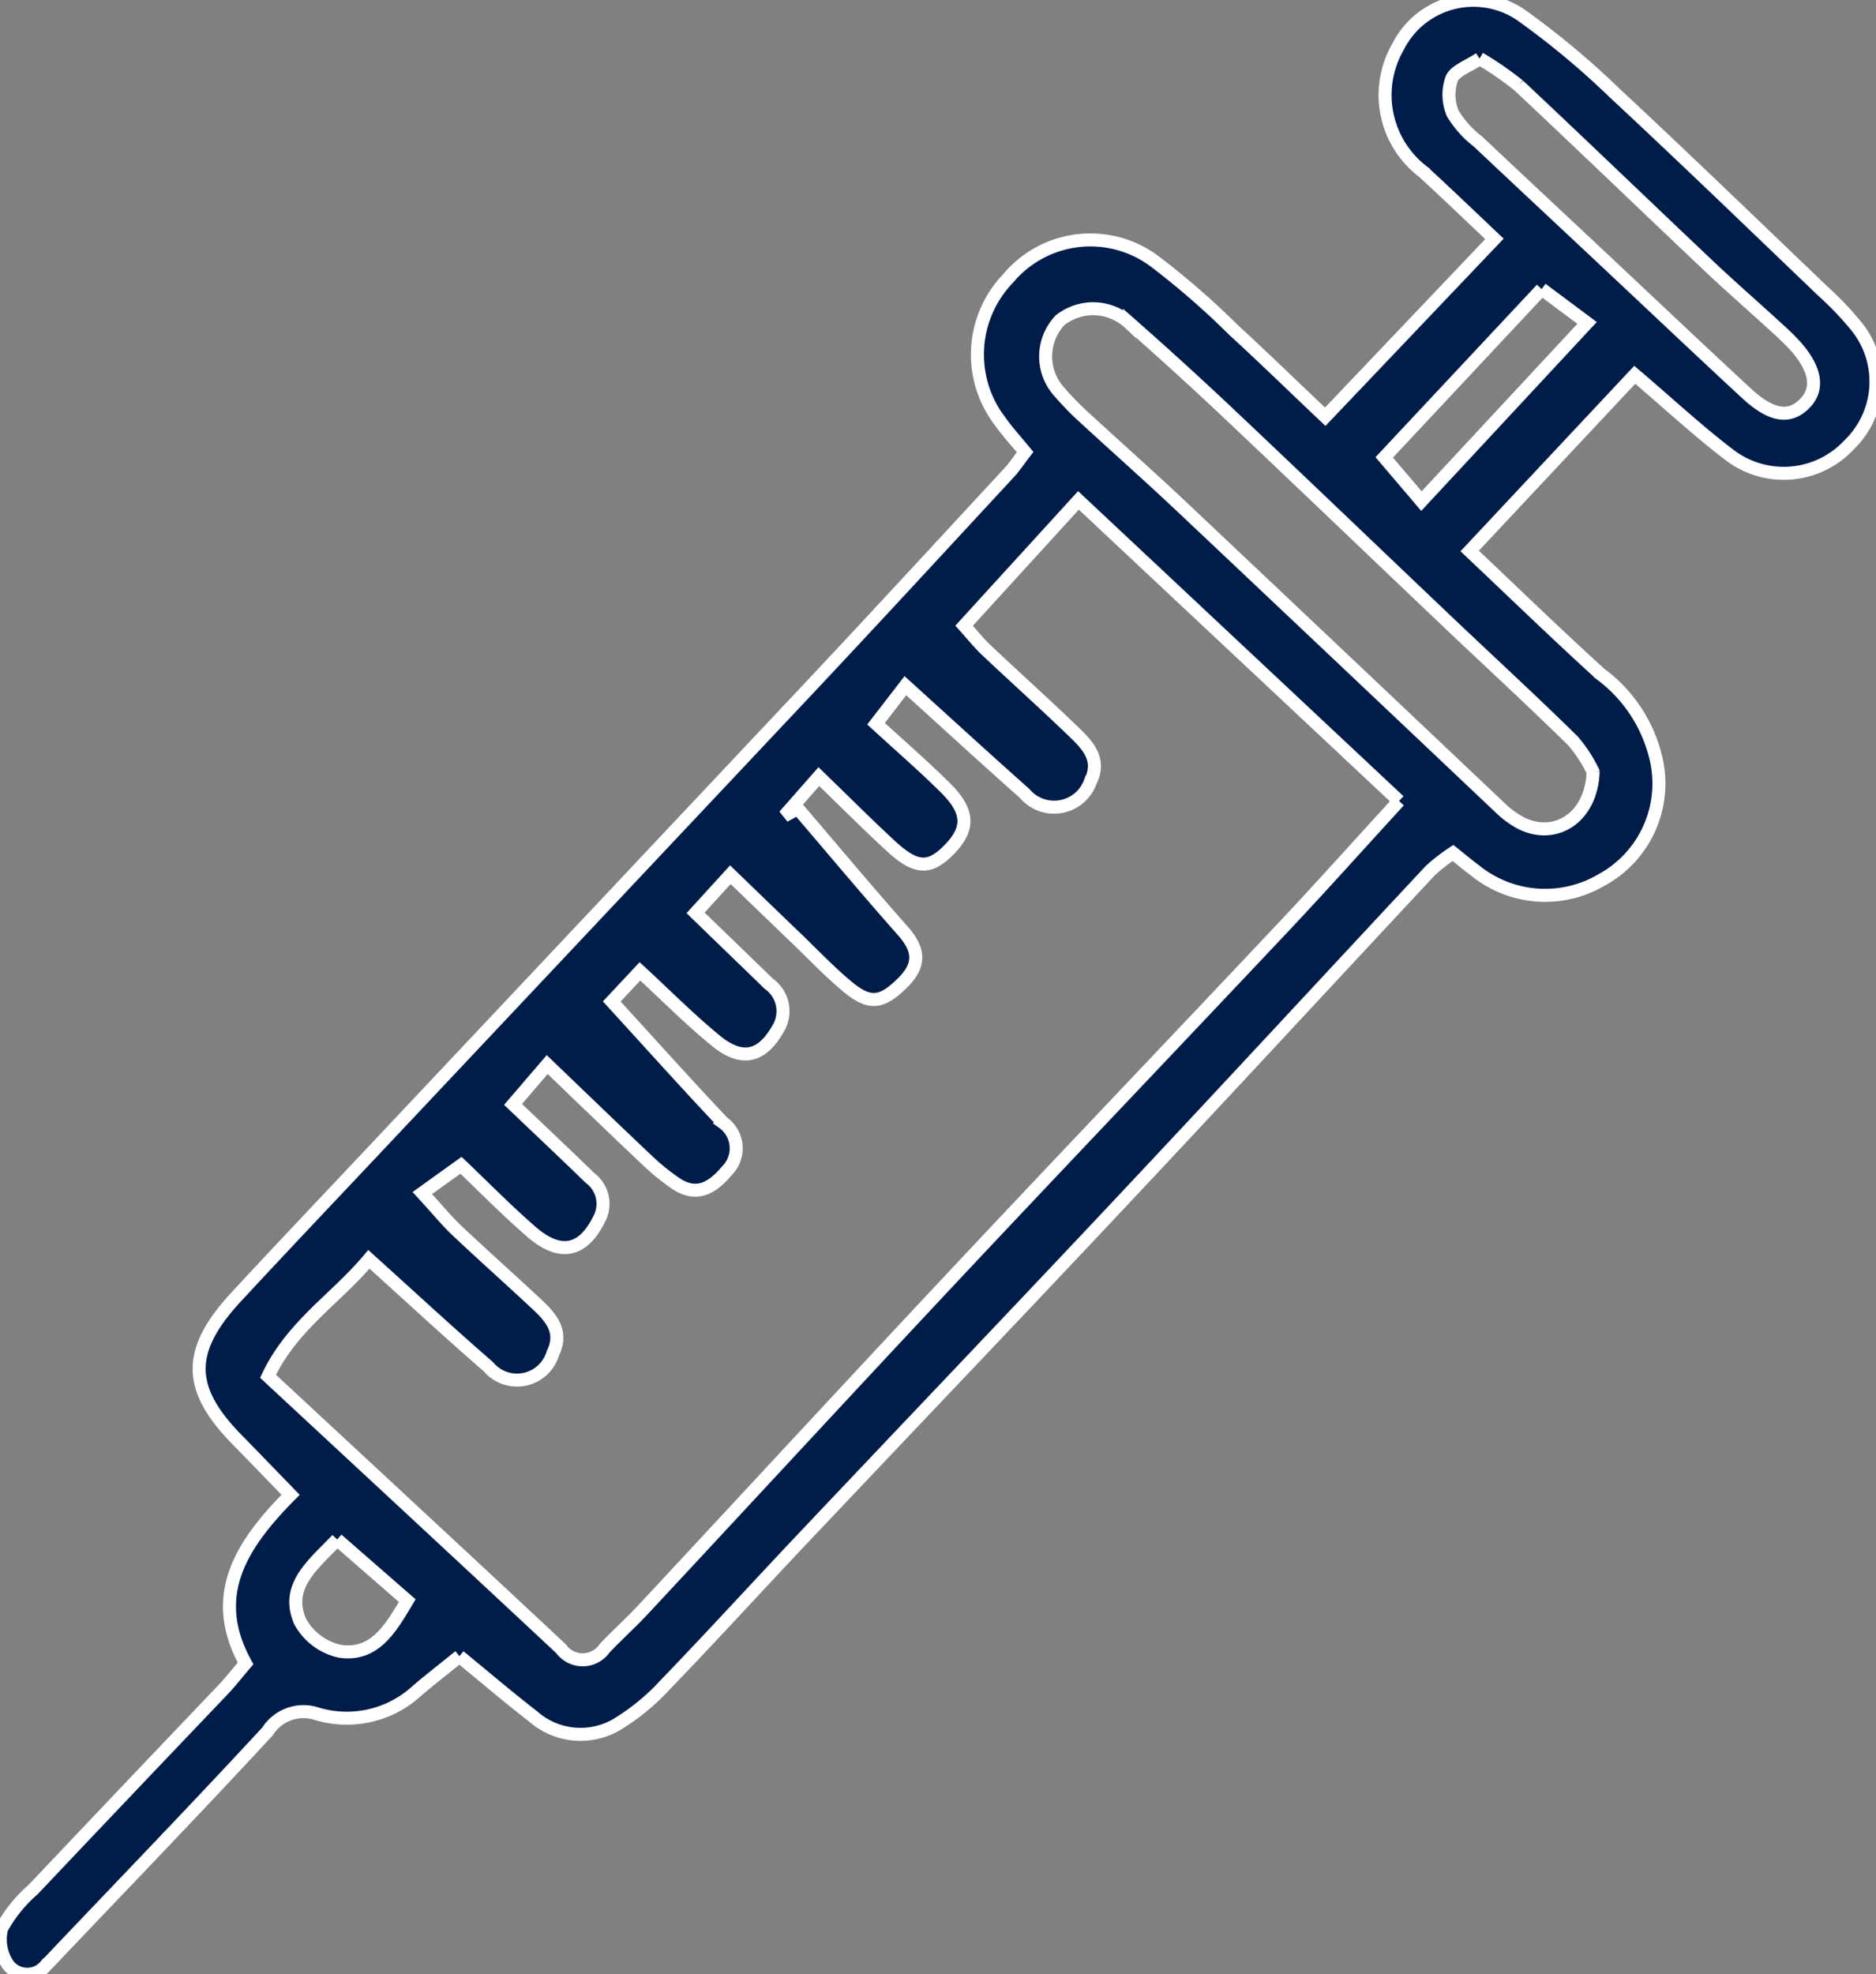 <svg xmlns="http://www.w3.org/2000/svg" xmlns:xlink="http://www.w3.org/1999/xlink" width="72.066" height="75.824" viewBox="0 0 72.066 75.824">
  <rect x="0" y="0" width="72.066" height="75.824" fill="#808080" stroke="none"/>
  <defs>
    <clipPath id="clip-path">
      <rect id="Rectangle_31" data-name="Rectangle 31" width="72.066" height="75.824" fill="#001D4A" stroke="#fff" stroke-width="0.5"/>
    </clipPath>
  </defs>
  <g id="Group_79" data-name="Group 79" clip-path="url(#clip-path)">
    <path id="Path_56" data-name="Path 56" d="M17.651,63.611c-.651.528-1.165.922-1.654,1.345a3.984,3.984,0,0,1-3.808.869,1.638,1.638,0,0,0-1.915.675c-2.648,2.866-5.36,5.673-8.048,8.5-.15.157-.294.32-.452.468a.925.925,0,0,1-1.437.026,1.716,1.716,0,0,1-.275-1.424,5.439,5.439,0,0,1,1.211-1.5q3.632-3.839,7.282-7.66c.294-.31.557-.648.878-1.024-1.437-2.614-.16-4.571,1.73-6.477-.73-.752-1.392-1.44-2.061-2.122-1.916-1.952-1.942-3.412-.034-5.472,1.989-2.147,4.009-4.265,6.015-6.4q7.97-8.462,15.937-16.925c2.6-2.765,5.167-5.554,7.745-8.336.214-.23.387-.5.614-.79-.346-.423-.671-.778-.949-1.167a4.215,4.215,0,0,1,.3-5.508,4.116,4.116,0,0,1,5.592-.676,30.25,30.25,0,0,1,3.062,2.659c1.152,1.056,2.273,2.147,3.524,3.333l6.5-6.83c-.95-.9-1.829-1.744-2.729-2.571a3.7,3.7,0,0,1-.978-4.8A3.242,3.242,0,0,1,58.424.572a31.5,31.5,0,0,1,3.611,3.009c2.7,2.511,5.348,5.073,8.011,7.62a12,12,0,0,1,1.235,1.292,3.373,3.373,0,0,1-.247,4.59,3.429,3.429,0,0,1-4.582.4c-1.2-.909-2.308-1.943-3.653-3.089l-6.342,6.767c1.721,1.625,3.343,3.2,5.018,4.721a5.62,5.62,0,0,1,2.158,3.331,4.211,4.211,0,0,1-2.1,4.577,4.272,4.272,0,0,1-4.886-.373c-.26-.191-.506-.4-.83-.657a6.874,6.874,0,0,0-.876.68c-3.922,4.2-7.818,8.416-11.75,12.6-4.119,4.384-8.274,8.734-12.407,13.105-1.75,1.851-3.466,3.733-5.235,5.566a8.546,8.546,0,0,1-1.875,1.532,2.753,2.753,0,0,1-3.2-.327c-.937-.723-1.837-1.494-2.829-2.305M53.744,30.762,41.428,19.218l-4.392,4.813c.337.374.57.67.842.926,1.1,1.04,2.233,2.054,3.325,3.106.546.526,1.129,1.085.679,1.969a1.479,1.479,0,0,1-2.521.441c-1.52-1.349-3.018-2.723-4.581-4.138l-1.127,1.46c.951.874,1.846,1.648,2.684,2.481.9.9.907,1.564.109,2.372-.742.75-1.261.732-2.225-.156-.907-.837-1.779-1.712-2.765-2.665l-1.326,1.508.519-.28c1.34,1.566,2.661,3.148,4.028,4.69.607.685.718,1.271.03,1.967-.785.794-1.262.907-2.1.224-.711-.582-1.347-1.257-2.012-1.895-.812-.779-1.62-1.562-2.538-2.447l-1.336,1.465c1.029,1,1.923,1.859,2.814,2.725a1.29,1.29,0,0,1,.347,1.736c-.615,1.078-1.375,1.277-2.388.447-.989-.81-1.894-1.723-2.911-2.661L23.5,38.462c1.492,1.63,2.861,3.16,4.271,4.65a1.218,1.218,0,0,1,.155,1.85c-.539.64-1.146,1.039-1.963.493a8.8,8.8,0,0,1-1.129-.92c-1.248-1.178-2.482-2.372-3.814-3.648l-1.312,1.529c1.075,1.025,2.021,1.914,2.95,2.819a1.24,1.24,0,0,1,.351,1.6c-.614,1.234-1.485,1.438-2.6.47-.93-.807-1.795-1.689-2.7-2.552L16.224,45.82c.6.654.935,1.07,1.321,1.434,1.025.966,2.077,1.9,3.106,2.864.533.5.983,1.041.591,1.847a1.438,1.438,0,0,1-2.487.52c-1.51-1.31-2.976-2.669-4.584-4.119-1.265,1.509-2.952,2.544-3.875,4.491,3.805,3.534,7.54,6.991,11.258,10.466a1.023,1.023,0,0,0,1.67-.017c.485-.511,1.011-.984,1.492-1.5,3.99-4.28,7.958-8.58,11.962-12.847,4.191-4.465,8.42-8.893,12.619-13.35,1.446-1.534,2.852-3.106,4.446-4.847m7.45-1.131a5.377,5.377,0,0,0-.772-1.18c-1.622-1.594-3.3-3.131-4.948-4.7-2.749-2.611-5.484-5.237-8.241-7.84q-1.89-1.784-3.841-3.5a2.048,2.048,0,0,0-2.669-.112,2.026,2.026,0,0,0,0,2.783,11.228,11.228,0,0,0,1.028,1.04c1.194,1.1,2.412,2.177,3.594,3.291q6.147,5.8,12.279,11.607a3.583,3.583,0,0,0,.777.577c1.306.683,2.736-.157,2.8-1.966M56.841,2.253c-.434.293-.938.455-1.075.773a1.839,1.839,0,0,0,.043,1.334,3.9,3.9,0,0,0,.969,1.078C58.432,7,60.1,8.551,61.756,10.107c1.778,1.667,3.547,3.345,5.336,5,.964.892,1.671.986,2.26.365.543-.572.383-1.371-.473-2.281-.26-.276-.545-.528-.825-.784-.84-.766-1.7-1.514-2.524-2.3-2.4-2.271-4.78-4.565-7.191-6.825a12.411,12.411,0,0,0-1.5-1.034m2.384,8.857-6.048,6.461,1.429,1.679,6.363-6.844-1.744-1.3M12.952,59.126c-.96.995-2,1.807-1.424,3.146a2.3,2.3,0,0,0,1.548,1.15c1.322.179,1.925-.87,2.568-1.948l-2.693-2.348" transform="translate(0 0)" fill="#001D4A" stroke="#fff" stroke-width="0.5"/>
  </g>
</svg>